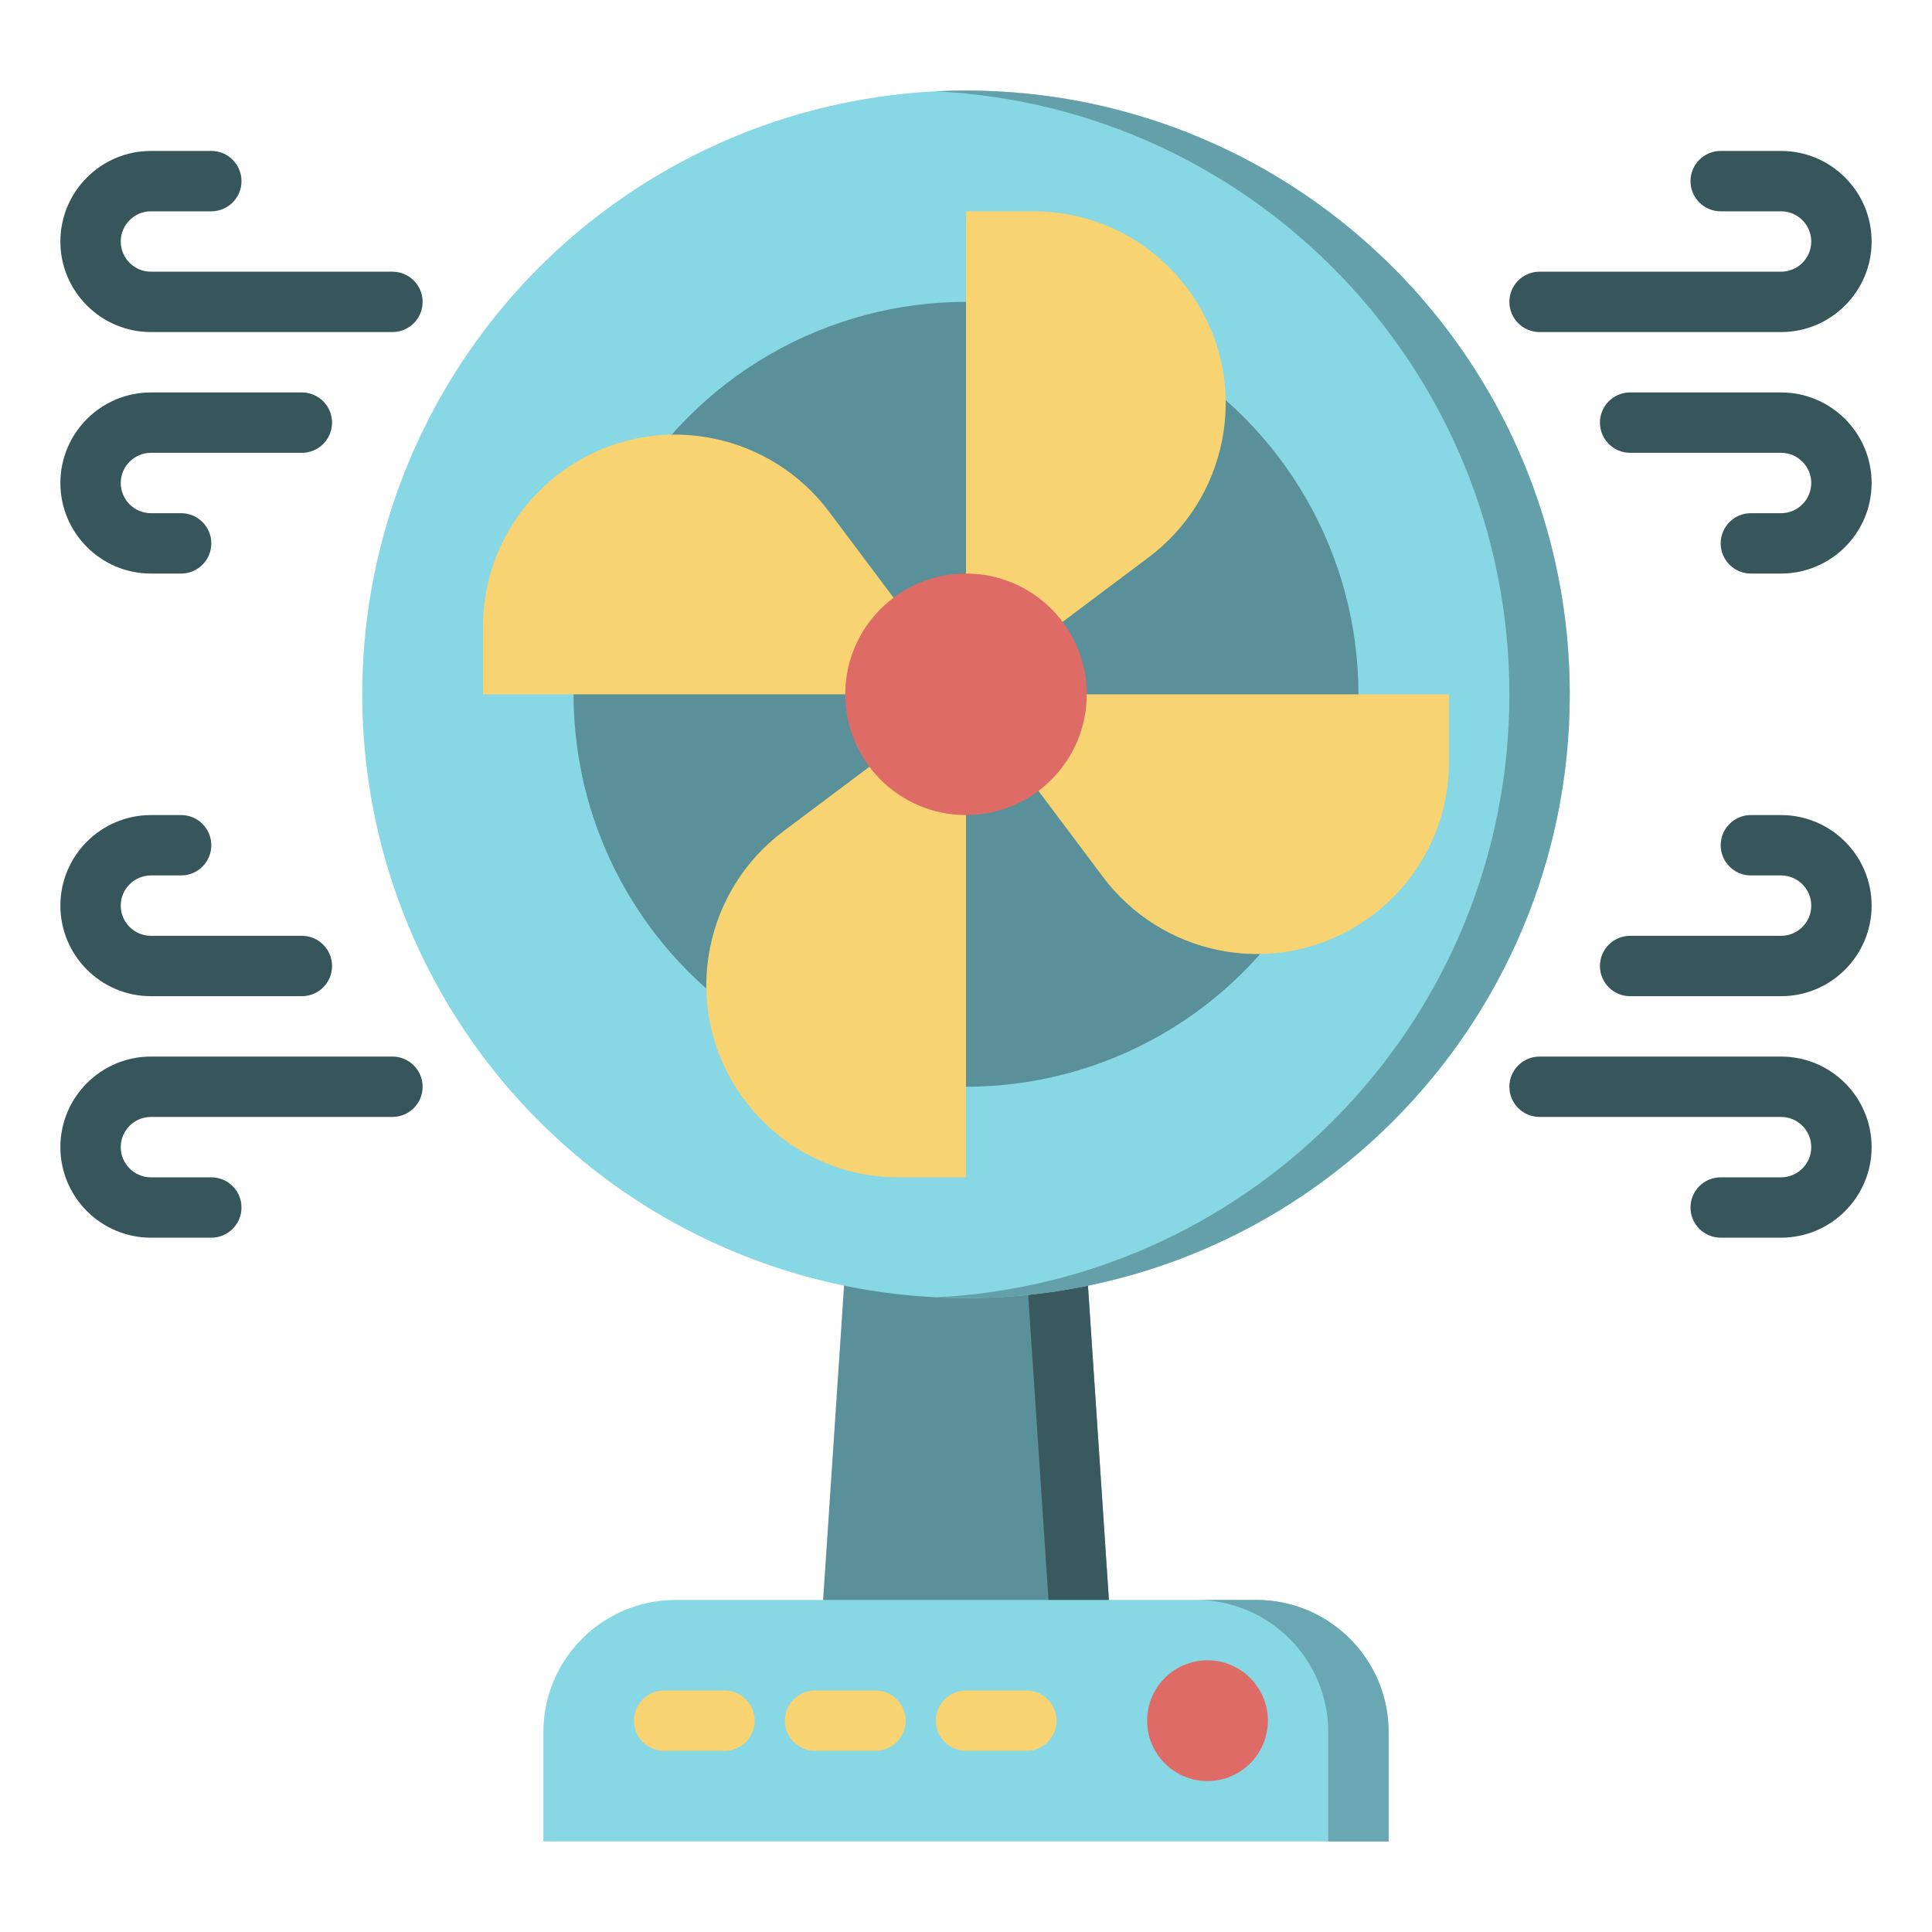 <svg id="flat" height="512" viewBox="0 0 512 512" width="512" xmlns="http://www.w3.org/2000/svg"><path d="m296 456h-80l3.2-48 2.13-32 2.67-40h64l2.67 40 2.13 32z" fill="#5a9099"/><path d="m292.8 408-2.13-32-2.67-40h-16l2.67 40 2.13 32 3.2 48h16z" fill="#385a5f"/><circle cx="256" cy="184" fill="#87d7e5" r="160"/><path d="m256 24c-2.683 0-5.35.069-8 .199 84.648 4.169 152 74.118 152 159.801s-67.352 155.632-152 159.801c2.65.13 5.317.199 8 .199 88.365 0 160-71.635 160-160 0-88.366-71.635-160-160-160z" fill="#64a0aa"/><circle cx="256" cy="184" fill="#5a9099" r="104"/><g fill="#f8d371"><path d="m304.433 147.675-48.433 36.325v-128h17.875c32.14 0 56.245 29.404 49.942 60.919-2.458 12.288-9.359 23.238-19.384 30.756z"/><path d="m207.567 220.325 48.433-36.325v128h-17.875c-32.14 0-56.245-29.404-49.942-60.919 2.458-12.288 9.359-23.238 19.384-30.756z"/><path d="m219.675 135.567 36.325 48.433h-128v-17.875c0-32.14 29.404-56.245 60.919-49.942 12.288 2.458 23.238 9.359 30.756 19.384z"/><path d="m292.325 232.433-36.325-48.433h128v17.875c0 32.14-29.404 56.245-60.919 49.942-12.288-2.458-23.238-9.359-30.756-19.384z"/></g><circle cx="256" cy="184" fill="#de6b66" r="32"/><path d="m368 488h-224v-28.947c0-19.359 15.694-35.053 35.053-35.053h153.893c19.36 0 35.054 15.694 35.054 35.053z" fill="#87d7e5"/><path d="m332.947 424h-16c19.359 0 35.053 15.694 35.053 35.053v28.947h16v-28.947c0-19.359-15.694-35.053-35.053-35.053z" fill="#69a7b2"/><g><path d="m192 464h-16c-4.418 0-8-3.582-8-8s3.582-8 8-8h16c4.418 0 8 3.582 8 8s-3.582 8-8 8z" fill="#f8d371"/></g><g><path d="m232 464h-16c-4.418 0-8-3.582-8-8s3.582-8 8-8h16c4.418 0 8 3.582 8 8s-3.582 8-8 8z" fill="#f8d371"/></g><g><path d="m272 464h-16c-4.418 0-8-3.582-8-8s3.582-8 8-8h16c4.418 0 8 3.582 8 8s-3.582 8-8 8z" fill="#f8d371"/></g><circle cx="320" cy="456" fill="#de6b66" r="16"/><g><path d="m472 88h-64c-4.418 0-8-3.582-8-8s3.582-8 8-8h64c4.411 0 8-3.589 8-8s-3.589-8-8-8h-16c-4.418 0-8-3.582-8-8s3.582-8 8-8h16c13.233 0 24 10.767 24 24s-10.767 24-24 24z" fill="#36565b"/></g><g><path d="m104 88h-64c-13.233 0-24-10.767-24-24s10.767-24 24-24h16c4.418 0 8 3.582 8 8s-3.582 8-8 8h-16c-4.411 0-8 3.589-8 8s3.589 8 8 8h64c4.418 0 8 3.582 8 8s-3.582 8-8 8z" fill="#36565b"/></g><g><path d="m48 152h-8c-13.233 0-24-10.767-24-24s10.767-24 24-24h40c4.418 0 8 3.582 8 8s-3.582 8-8 8h-40c-4.411 0-8 3.589-8 8s3.589 8 8 8h8c4.418 0 8 3.582 8 8s-3.582 8-8 8z" fill="#36565b"/></g><g><path d="m472 152h-8c-4.418 0-8-3.582-8-8s3.582-8 8-8h8c4.411 0 8-3.589 8-8s-3.589-8-8-8h-40c-4.418 0-8-3.582-8-8s3.582-8 8-8h40c13.233 0 24 10.767 24 24s-10.767 24-24 24z" fill="#36565b"/></g><g><path d="m472 328h-16c-4.418 0-8-3.582-8-8s3.582-8 8-8h16c4.411 0 8-3.589 8-8s-3.589-8-8-8h-64c-4.418 0-8-3.582-8-8s3.582-8 8-8h64c13.233 0 24 10.767 24 24s-10.767 24-24 24z" fill="#36565b"/></g><g><path d="m56 328h-16c-13.233 0-24-10.767-24-24s10.767-24 24-24h64c4.418 0 8 3.582 8 8s-3.582 8-8 8h-64c-4.411 0-8 3.589-8 8s3.589 8 8 8h16c4.418 0 8 3.582 8 8s-3.582 8-8 8z" fill="#36565b"/></g><g><path d="m80 264h-40c-13.233 0-24-10.767-24-24s10.767-24 24-24h8c4.418 0 8 3.582 8 8s-3.582 8-8 8h-8c-4.411 0-8 3.589-8 8s3.589 8 8 8h40c4.418 0 8 3.582 8 8s-3.582 8-8 8z" fill="#36565b"/></g><g><path d="m472 264h-40c-4.418 0-8-3.582-8-8s3.582-8 8-8h40c4.411 0 8-3.589 8-8s-3.589-8-8-8h-8c-4.418 0-8-3.582-8-8s3.582-8 8-8h8c13.233 0 24 10.767 24 24s-10.767 24-24 24z" fill="#36565b"/></g></svg>